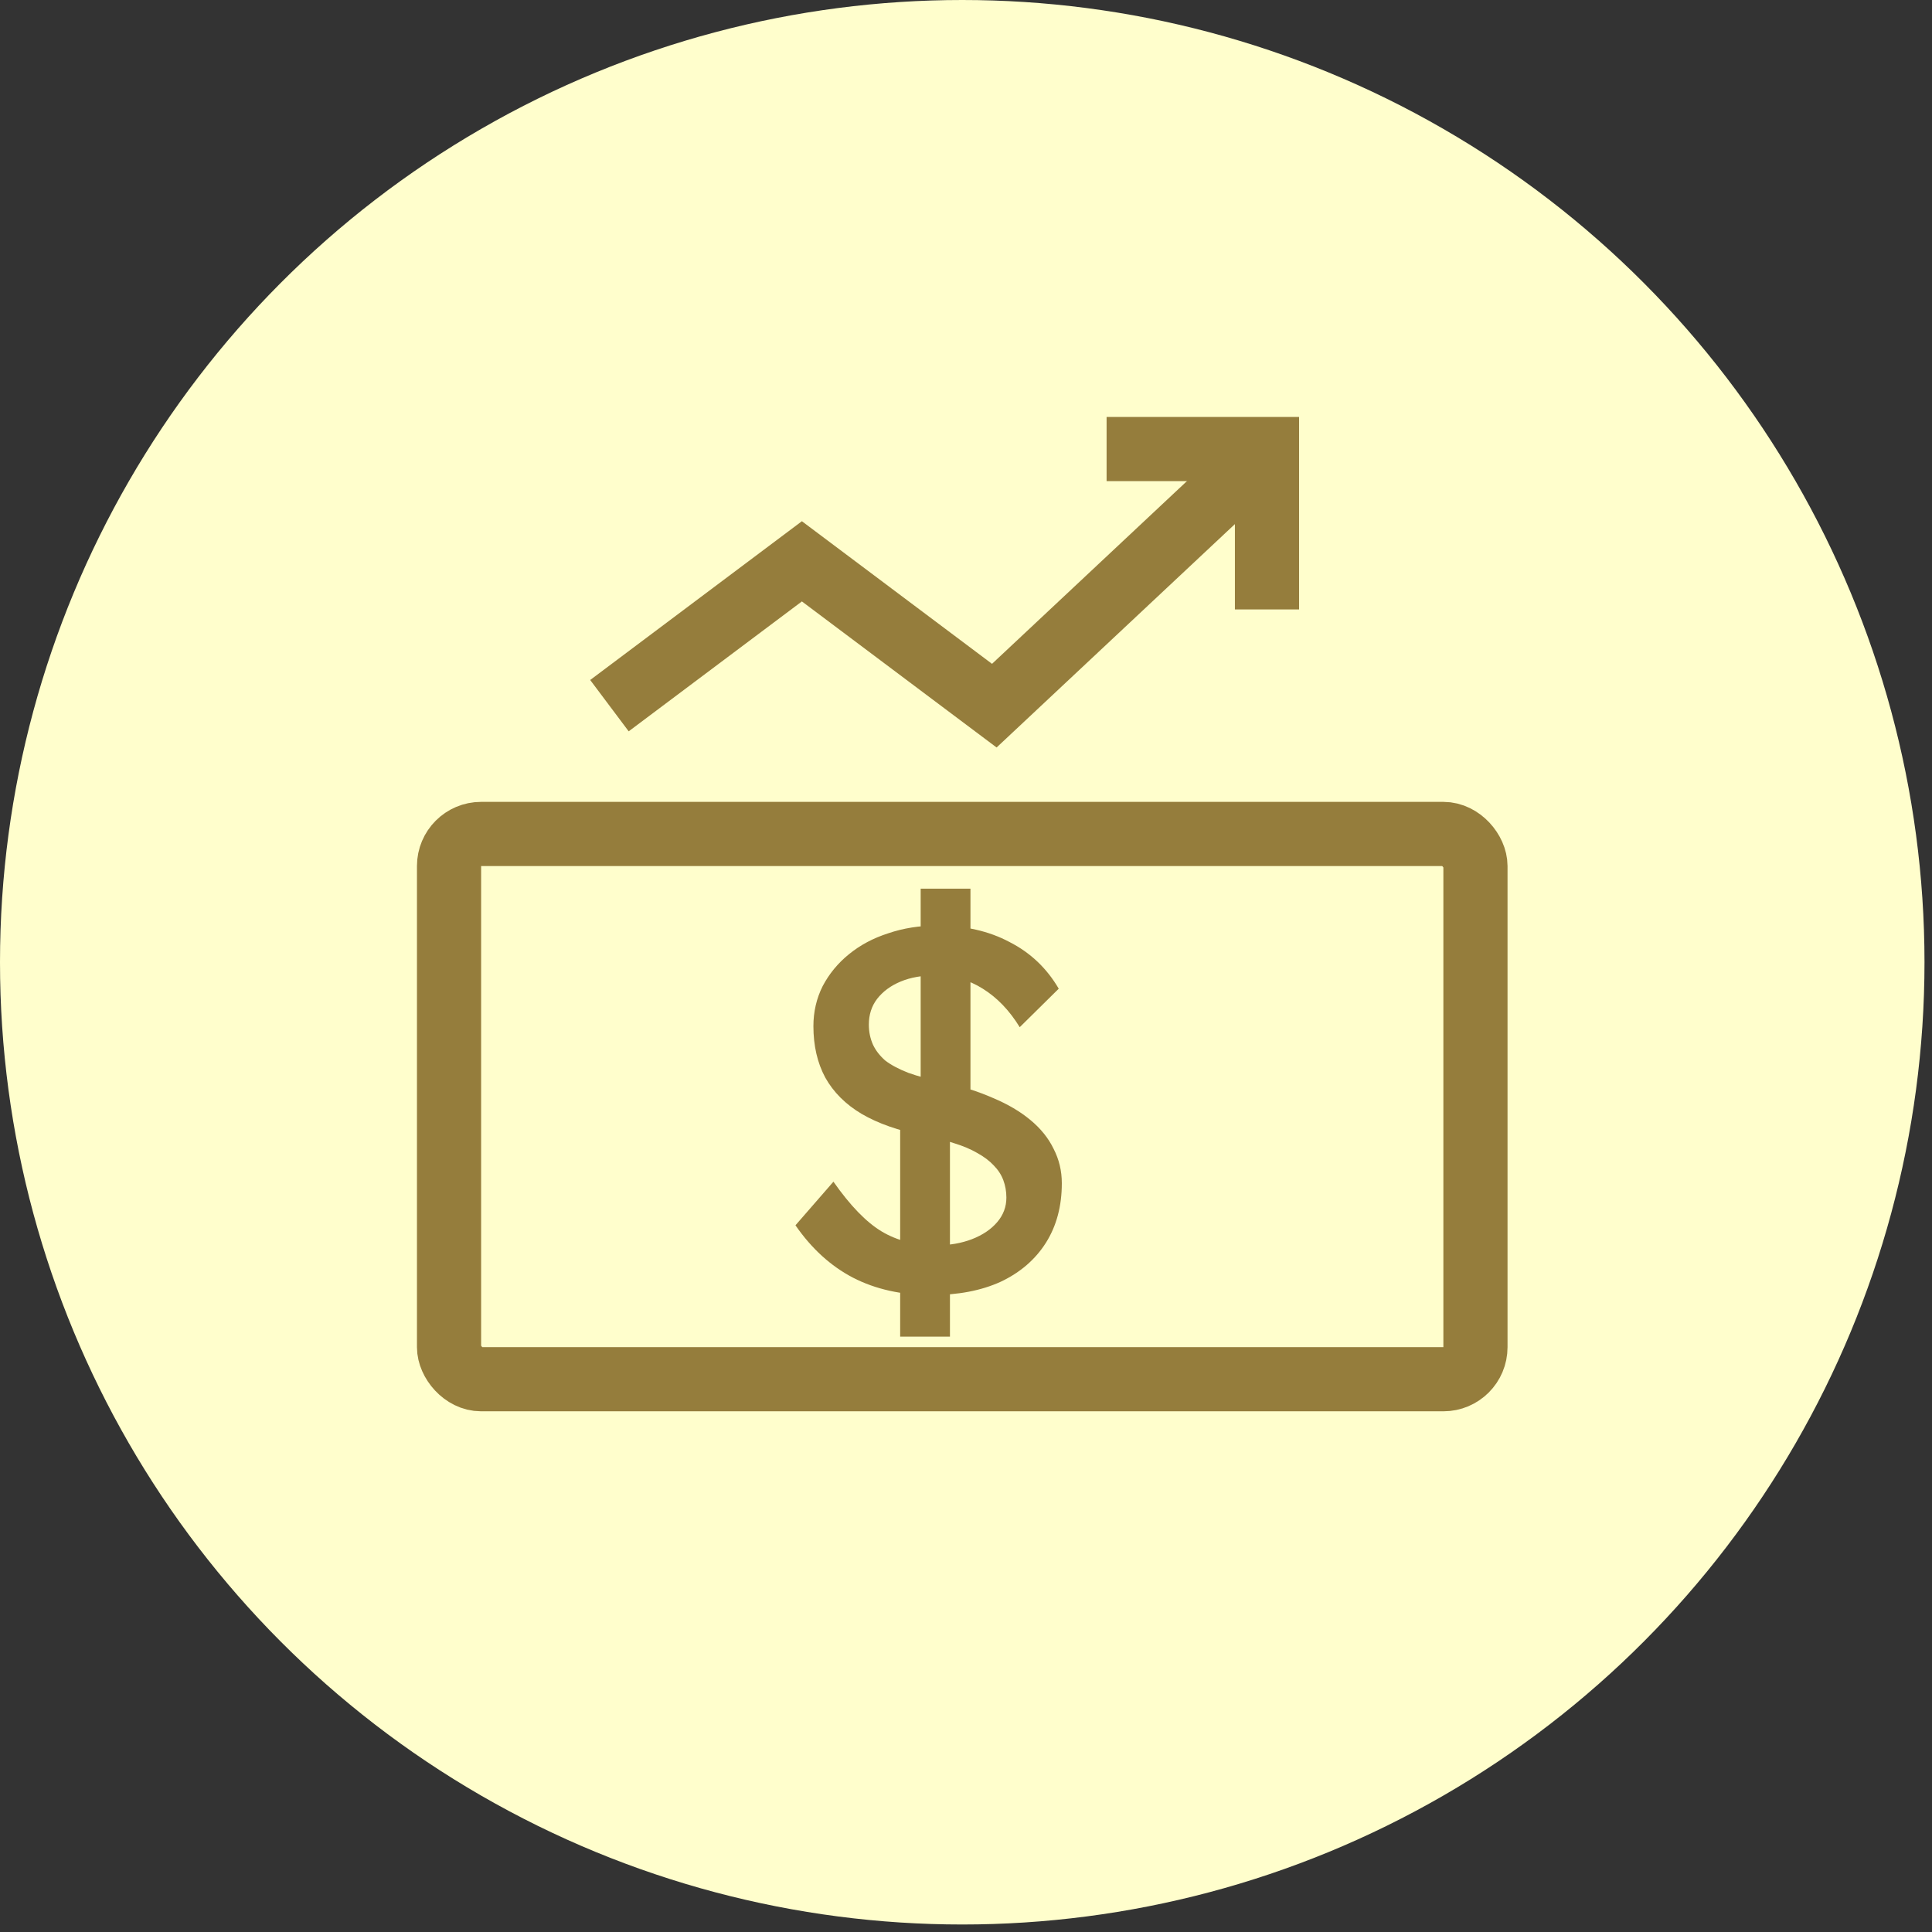 <svg width="52" height="52" viewBox="0 0 52 52" fill="none" xmlns="http://www.w3.org/2000/svg">
<rect x="0" y="0" width="52" height="52" fill="#333333" stroke="none"/>
<circle cx="25.899" cy="25.899" r="25.899" fill="#FFFECC"/>
<path d="M29.784 12.086H34.101V16.403" stroke="#957D3C" stroke-width="1.727"/>
<path d="M16.403 18.993L21.583 15.108L26.762 18.993L33.669 12.518" stroke="#957D3C" stroke-width="1.727"/>
<path d="M25.057 34.857C24.265 34.857 23.565 34.701 22.957 34.388C22.358 34.075 21.843 33.605 21.41 32.979L22.432 31.805C22.883 32.449 23.316 32.896 23.731 33.145C24.145 33.393 24.638 33.517 25.209 33.517C25.558 33.517 25.876 33.462 26.162 33.352C26.447 33.241 26.673 33.089 26.838 32.896C27.004 32.703 27.087 32.482 27.087 32.233C27.087 32.067 27.059 31.911 27.004 31.763C26.949 31.616 26.861 31.482 26.742 31.363C26.631 31.243 26.484 31.133 26.3 31.031C26.125 30.93 25.918 30.842 25.678 30.769C25.439 30.686 25.163 30.617 24.849 30.562C24.186 30.433 23.634 30.239 23.192 29.981C22.759 29.724 22.432 29.397 22.211 29.001C21.999 28.605 21.893 28.144 21.893 27.619C21.893 27.233 21.976 26.873 22.142 26.542C22.317 26.21 22.552 25.925 22.846 25.686C23.15 25.437 23.505 25.248 23.91 25.119C24.315 24.981 24.753 24.912 25.222 24.912C25.968 24.912 26.617 25.059 27.17 25.354C27.732 25.64 28.174 26.059 28.496 26.611L27.446 27.647C27.17 27.196 26.838 26.851 26.452 26.611C26.074 26.372 25.651 26.252 25.181 26.252C24.822 26.252 24.509 26.307 24.242 26.418C23.975 26.528 23.763 26.685 23.606 26.887C23.459 27.081 23.385 27.311 23.385 27.578C23.385 27.771 23.422 27.951 23.496 28.117C23.569 28.273 23.68 28.416 23.827 28.545C23.984 28.665 24.191 28.775 24.449 28.876C24.707 28.968 25.015 29.051 25.374 29.125C25.881 29.235 26.332 29.378 26.728 29.553C27.124 29.719 27.46 29.917 27.736 30.147C28.013 30.377 28.22 30.635 28.358 30.921C28.505 31.206 28.579 31.515 28.579 31.846C28.579 32.463 28.436 32.997 28.151 33.449C27.865 33.9 27.46 34.25 26.935 34.498C26.41 34.738 25.784 34.857 25.057 34.857ZM24.228 35.976V29.705L25.568 30.161V35.976H24.228ZM26.12 30.161L24.78 29.705V23.918H26.12V30.161Z" fill="#957D3C"/>
<rect x="12.086" y="22.446" width="27.626" height="14.676" rx="0.863" stroke="#957D3C" stroke-width="1.727"/>
</svg>
